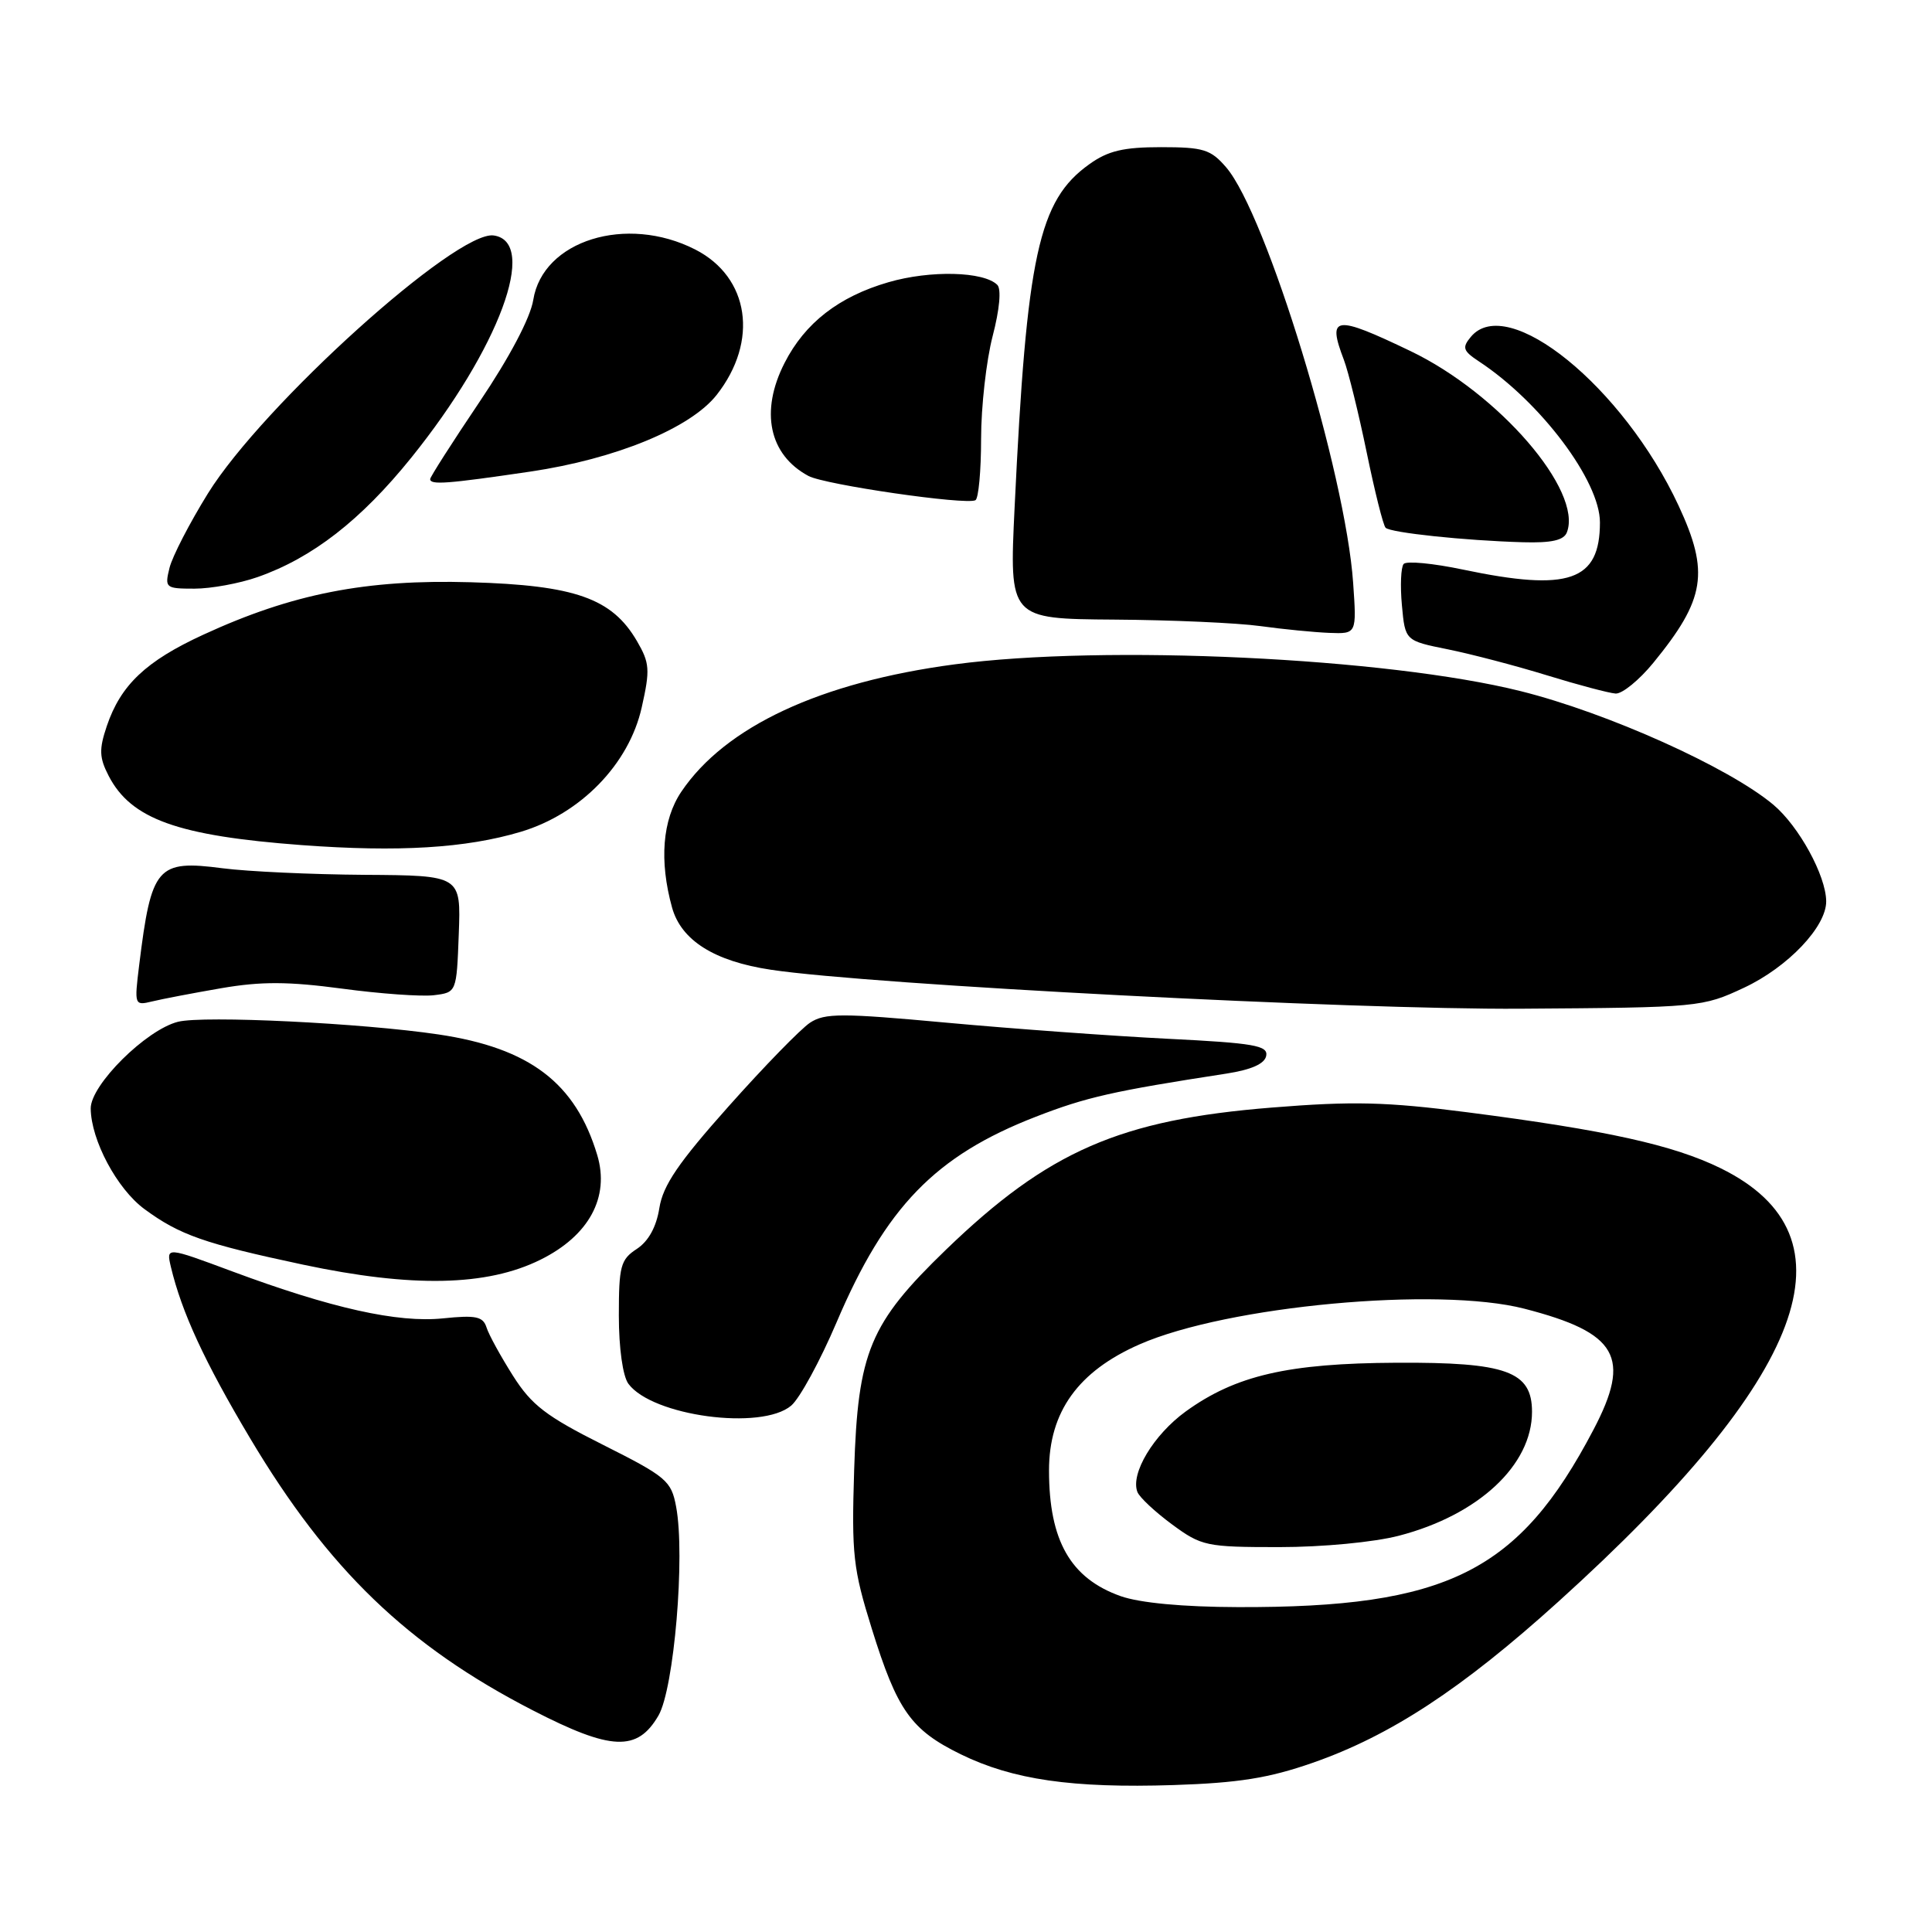 <?xml version="1.0" encoding="UTF-8" standalone="no"?>
<!DOCTYPE svg PUBLIC "-//W3C//DTD SVG 1.1//EN" "http://www.w3.org/Graphics/SVG/1.1/DTD/svg11.dtd" >
<svg xmlns="http://www.w3.org/2000/svg" xmlns:xlink="http://www.w3.org/1999/xlink" version="1.1" viewBox="0 0 256 256">
 <g >
 <path fill="currentColor"
d=" M 173.91 233.59 C 184.24 229.99 193.69 223.80 206.50 212.22 C 239.48 182.41 246.43 163.85 228.00 154.80 C 221.73 151.72 212.88 149.76 194.40 147.38 C 183.70 146.00 179.28 145.89 168.50 146.76 C 148.41 148.37 138.90 152.52 125.37 165.57 C 115.24 175.36 113.67 179.10 113.18 194.79 C 112.83 205.98 113.04 207.87 115.51 215.79 C 118.89 226.66 120.71 229.22 127.30 232.45 C 134.21 235.83 142.07 236.96 155.50 236.53 C 164.09 236.25 168.12 235.61 173.91 233.59 Z  M 87.25 227.32 C 89.32 223.76 90.81 206.14 89.59 199.65 C 88.95 196.21 88.32 195.68 79.91 191.45 C 72.36 187.66 70.44 186.19 67.97 182.29 C 66.35 179.73 64.77 176.86 64.47 175.90 C 64.00 174.44 63.07 174.24 58.71 174.69 C 52.70 175.31 43.91 173.35 30.76 168.46 C 22.02 165.21 22.02 165.21 22.64 167.86 C 24.08 173.90 27.11 180.45 33.13 190.56 C 43.50 207.97 54.02 218.10 70.58 226.62 C 81.01 231.99 84.45 232.13 87.25 227.32 Z  M 104.84 186.25 C 105.97 185.29 108.67 180.33 110.84 175.24 C 117.36 159.92 123.93 153.14 137.26 147.97 C 143.93 145.38 147.44 144.58 162.49 142.26 C 165.83 141.74 167.58 140.96 167.78 139.90 C 168.04 138.54 166.17 138.21 154.68 137.64 C 147.31 137.27 134.14 136.31 125.42 135.51 C 111.52 134.23 109.29 134.23 107.34 135.51 C 106.11 136.32 101.26 141.30 96.55 146.59 C 89.90 154.05 87.85 157.06 87.37 160.06 C 86.97 162.58 85.93 164.47 84.38 165.49 C 82.23 166.89 82.00 167.76 82.00 174.33 C 82.00 178.62 82.52 182.33 83.26 183.35 C 86.40 187.63 100.91 189.59 104.84 186.25 Z  M 71.61 166.92 C 78.04 163.74 80.81 158.64 79.14 153.06 C 76.27 143.49 70.19 138.87 58.11 137.07 C 47.97 135.56 26.98 134.54 23.59 135.39 C 19.36 136.45 12.00 143.76 12.02 146.88 C 12.06 151.07 15.50 157.53 19.14 160.21 C 23.80 163.64 27.08 164.79 40.14 167.57 C 54.60 170.64 64.51 170.44 71.61 166.92 Z  M 231.11 130.87 C 236.92 128.14 242.02 122.77 241.98 119.41 C 241.94 116.01 238.37 109.49 234.99 106.64 C 229.10 101.69 213.03 94.46 201.50 91.58 C 183.76 87.15 146.40 85.38 126.50 88.03 C 108.71 90.39 96.10 96.27 90.27 104.92 C 87.77 108.64 87.34 114.07 89.05 120.25 C 90.26 124.61 94.66 127.38 102.17 128.50 C 115.39 130.49 179.37 133.81 201.50 133.66 C 225.17 133.50 225.58 133.46 231.11 130.87 Z  M 29.33 130.94 C 34.62 130.03 38.21 130.05 45.33 131.00 C 50.37 131.68 55.85 132.07 57.50 131.87 C 60.50 131.50 60.50 131.50 60.79 123.75 C 61.08 116.00 61.08 116.00 48.29 115.92 C 41.26 115.87 32.80 115.48 29.50 115.05 C 20.80 113.92 20.06 114.77 18.44 127.89 C 17.79 133.18 17.82 133.26 20.14 132.70 C 21.44 132.38 25.57 131.59 29.33 130.94 Z  M 69.00 110.22 C 76.93 107.85 83.35 101.25 85.03 93.74 C 86.16 88.72 86.09 87.85 84.39 84.93 C 81.09 79.28 76.20 77.55 62.36 77.15 C 48.49 76.75 38.72 78.67 26.94 84.10 C 19.33 87.60 15.99 90.77 14.15 96.21 C 13.11 99.30 13.15 100.39 14.40 102.81 C 17.37 108.54 23.54 110.75 39.97 111.98 C 52.81 112.93 61.73 112.39 69.00 110.22 Z  M 219.08 87.82 C 225.97 79.39 226.53 75.84 222.42 67.00 C 215.09 51.26 199.74 38.79 194.89 44.64 C 193.71 46.06 193.85 46.49 195.97 47.89 C 204.15 53.28 212.00 63.73 212.00 69.22 C 212.00 77.00 207.89 78.42 193.89 75.48 C 189.91 74.64 186.35 74.30 185.99 74.73 C 185.63 75.15 185.52 77.61 185.76 80.20 C 186.19 84.90 186.19 84.90 191.85 86.04 C 194.96 86.67 200.88 88.22 205.00 89.49 C 209.12 90.76 213.21 91.84 214.08 91.90 C 214.95 91.95 217.20 90.12 219.08 87.82 Z  M 179.30 77.25 C 178.29 62.66 167.81 28.38 162.47 22.17 C 160.43 19.80 159.46 19.50 153.84 19.50 C 148.86 19.50 146.82 19.98 144.34 21.76 C 137.61 26.56 136.04 33.76 134.44 67.25 C 133.73 82.00 133.73 82.00 147.62 82.10 C 155.25 82.15 163.97 82.54 167.00 82.96 C 170.03 83.38 174.14 83.78 176.13 83.86 C 179.77 84.00 179.77 84.00 179.30 77.25 Z  M 34.12 76.47 C 41.38 73.93 47.82 68.93 54.50 60.64 C 66.12 46.22 71.38 32.05 65.42 31.20 C 60.50 30.50 34.84 53.65 27.56 65.37 C 25.13 69.29 22.83 73.74 22.46 75.25 C 21.81 77.90 21.92 78.00 25.77 78.00 C 27.96 78.00 31.72 77.31 34.12 76.47 Z  M 207.62 70.54 C 209.74 65.04 198.60 52.13 186.90 46.52 C 176.83 41.69 175.84 41.83 178.07 47.68 C 178.66 49.23 180.02 54.74 181.09 59.93 C 182.16 65.12 183.28 69.62 183.60 69.93 C 184.25 70.59 194.09 71.63 201.78 71.85 C 205.59 71.96 207.22 71.59 207.62 70.54 Z  M 130.00 58.15 C 130.00 53.90 130.69 47.77 131.53 44.54 C 132.45 41.01 132.70 38.30 132.15 37.75 C 130.36 35.96 123.27 35.78 117.71 37.40 C 111.14 39.31 106.66 42.79 103.96 48.09 C 100.68 54.51 101.90 60.27 107.13 63.07 C 109.30 64.23 128.00 66.95 129.25 66.28 C 129.66 66.06 130.00 62.40 130.00 58.15 Z  M 70.26 62.49 C 81.61 60.81 91.48 56.74 94.96 52.33 C 100.56 45.20 99.31 36.73 92.12 33.06 C 83.00 28.41 71.92 31.86 70.66 39.74 C 70.28 42.11 67.53 47.33 63.52 53.28 C 59.93 58.61 57.00 63.20 57.00 63.48 C 57.00 64.28 59.21 64.12 70.26 62.49 Z  M 148.50 211.50 C 141.85 209.14 139.00 204.15 139.00 194.84 C 139.00 187.08 142.86 181.70 151.01 178.13 C 162.63 173.03 190.51 170.45 201.99 173.41 C 214.36 176.60 216.20 179.82 211.14 189.45 C 201.25 208.31 191.76 213.04 164.00 212.95 C 156.71 212.93 151.03 212.39 148.50 211.50 Z  M 185.37 203.49 C 195.90 200.75 203.00 194.14 203.00 187.07 C 203.00 181.71 199.62 180.49 185.04 180.57 C 170.65 180.64 163.72 182.25 157.11 187.03 C 152.86 190.12 149.77 195.25 150.71 197.69 C 150.98 198.40 153.05 200.33 155.30 201.99 C 159.21 204.87 159.84 205.00 169.49 205.00 C 175.26 205.00 182.06 204.35 185.37 203.49 Z "/>
</g>
</svg>